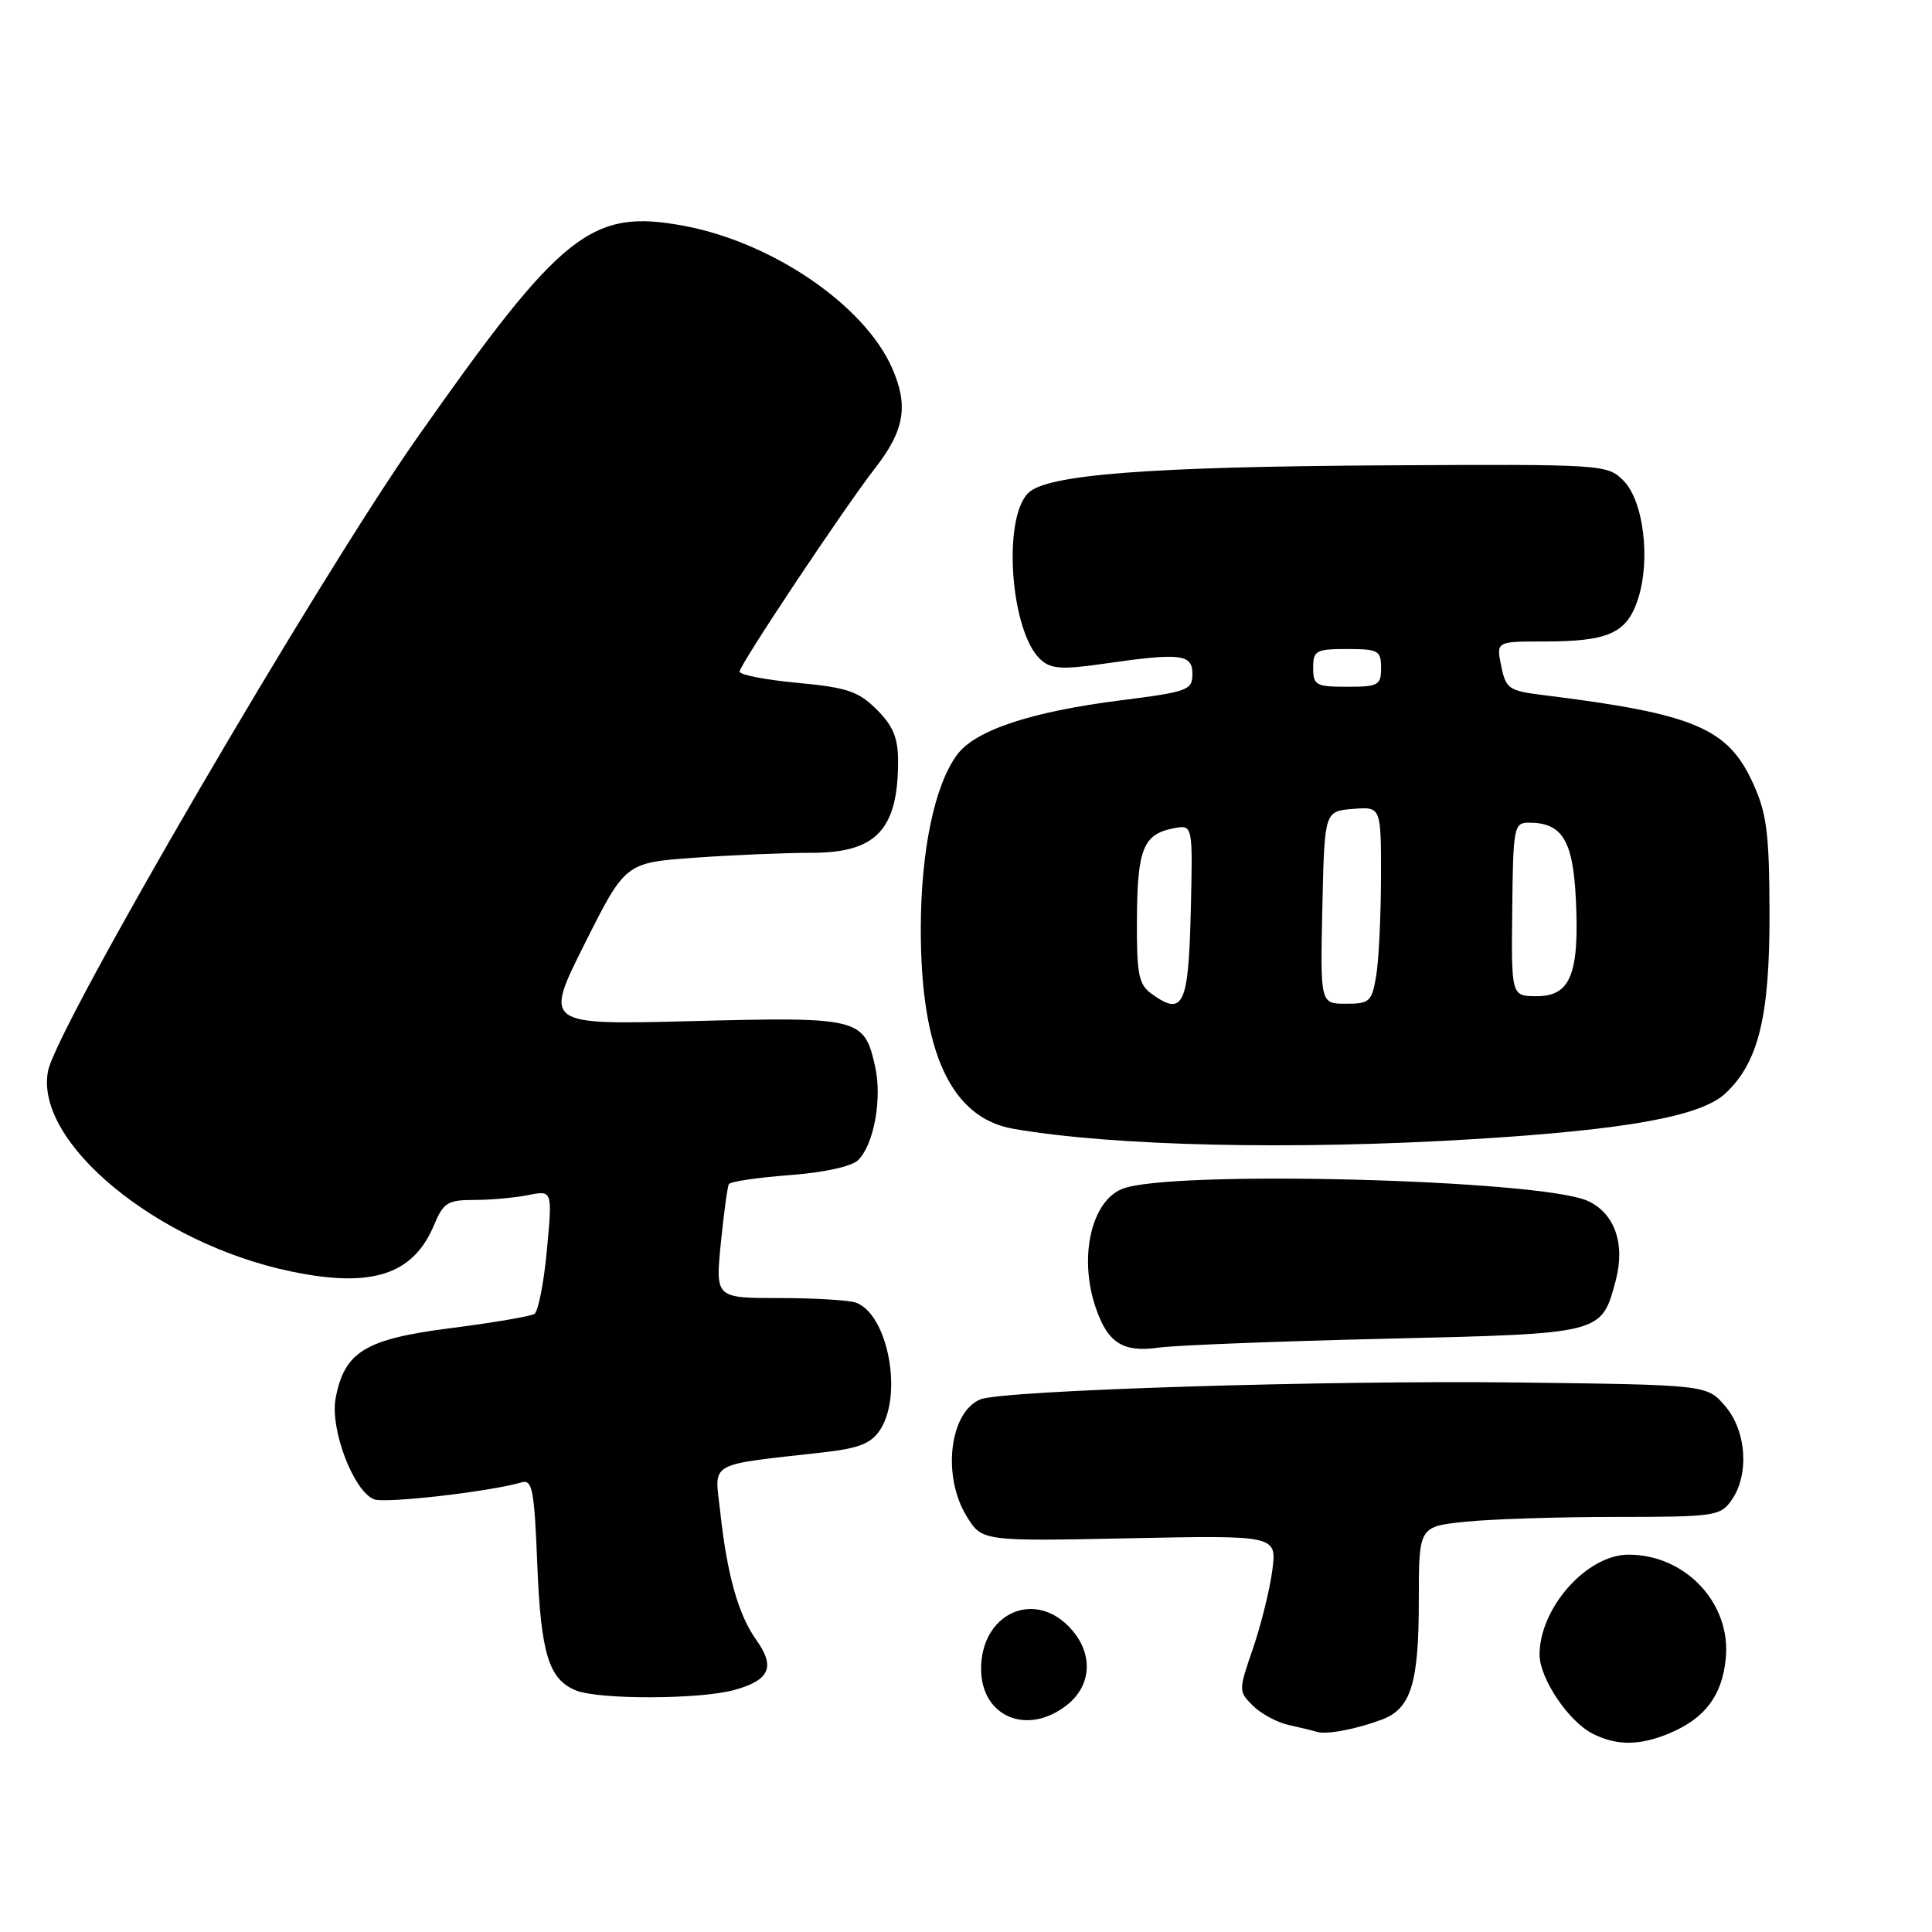<?xml version="1.0" encoding="UTF-8" standalone="no"?>
<!DOCTYPE svg PUBLIC "-//W3C//DTD SVG 1.1//EN" "http://www.w3.org/Graphics/SVG/1.1/DTD/svg11.dtd" >
<svg xmlns="http://www.w3.org/2000/svg" xmlns:xlink="http://www.w3.org/1999/xlink" version="1.1" viewBox="0 0 256 256">
 <g >
 <path fill="currentColor"
d=" M 221.28 229.64 C 225.93 227.67 228.18 224.68 228.67 219.79 C 229.42 212.48 223.35 205.99 215.78 206.00 C 210.26 206.01 204.00 213.06 204.00 219.25 C 204.00 222.39 207.84 228.11 211.03 229.72 C 214.24 231.35 217.30 231.32 221.28 229.64 Z  M 183.12 227.85 C 186.96 226.40 188.00 223.06 188.00 212.10 C 188.00 202.28 188.00 202.28 194.15 201.64 C 197.53 201.29 206.50 201.00 214.09 201.00 C 227.21 201.00 227.96 200.89 229.44 198.78 C 231.82 195.39 231.42 189.60 228.59 186.31 C 226.18 183.50 226.18 183.50 201.34 183.19 C 175.87 182.87 132.77 184.22 129.89 185.43 C 125.82 187.14 124.82 195.56 128.06 200.87 C 130.11 204.23 130.11 204.23 149.66 203.83 C 169.20 203.43 169.20 203.43 168.58 208.12 C 168.24 210.70 167.08 215.35 166.02 218.45 C 164.10 224.02 164.10 224.10 166.01 226.01 C 167.08 227.08 169.20 228.22 170.72 228.56 C 172.25 228.90 173.95 229.31 174.50 229.48 C 175.77 229.88 179.74 229.12 183.12 227.85 Z  M 141.37 225.93 C 144.81 223.22 144.89 218.79 141.55 215.45 C 136.75 210.66 130.00 213.97 130.00 221.12 C 130.00 227.48 136.10 230.07 141.37 225.93 Z  M 97.31 223.93 C 102.01 222.62 102.77 220.89 100.20 217.28 C 97.83 213.95 96.35 208.70 95.44 200.38 C 94.69 193.52 93.46 194.22 109.31 192.42 C 113.83 191.90 115.45 191.25 116.62 189.46 C 119.66 184.82 117.67 174.24 113.46 172.62 C 112.56 172.28 108.00 172.00 103.32 172.00 C 94.80 172.00 94.80 172.00 95.51 164.75 C 95.91 160.76 96.39 157.23 96.58 156.90 C 96.78 156.56 100.39 156.03 104.62 155.71 C 109.23 155.36 112.87 154.56 113.72 153.71 C 115.82 151.61 116.91 145.53 115.95 141.28 C 114.51 134.89 113.88 134.73 91.79 135.30 C 72.08 135.81 72.08 135.81 77.47 125.06 C 82.86 114.31 82.86 114.31 92.08 113.65 C 97.16 113.29 104.13 113.00 107.58 113.00 C 116.11 113.00 119.00 109.92 119.00 100.86 C 119.00 97.79 118.34 96.18 116.18 94.03 C 113.76 91.61 112.26 91.10 105.68 90.48 C 101.46 90.09 98.00 89.42 98.00 88.99 C 98.00 88.10 111.88 67.27 115.98 62.00 C 119.87 57.00 120.41 53.72 118.18 48.71 C 114.50 40.43 102.42 32.17 90.76 29.95 C 78.35 27.60 74.49 30.65 55.28 58.00 C 41.99 76.93 7.55 135.99 6.37 141.89 C 4.49 151.32 20.79 164.78 38.59 168.48 C 49.28 170.70 54.75 168.92 57.51 162.33 C 58.75 159.36 59.32 159.00 62.82 159.00 C 64.98 159.00 68.20 158.71 69.97 158.36 C 73.20 157.71 73.20 157.71 72.47 165.61 C 72.07 169.95 71.32 173.77 70.81 174.10 C 70.30 174.42 65.33 175.27 59.76 175.98 C 48.37 177.43 45.64 179.10 44.47 185.29 C 43.71 189.37 46.85 197.62 49.57 198.67 C 51.06 199.24 64.94 197.65 69.12 196.42 C 70.54 196.01 70.80 197.41 71.19 207.22 C 71.66 219.09 72.71 222.54 76.32 223.99 C 79.39 225.23 92.76 225.19 97.31 223.93 Z  M 183.50 177.39 C 212.47 176.71 212.17 176.78 214.08 169.72 C 215.39 164.84 213.97 160.77 210.39 159.13 C 204.13 156.28 155.03 155.00 148.71 157.53 C 144.63 159.16 142.94 166.50 145.13 173.10 C 146.73 177.92 148.74 179.24 153.50 178.57 C 155.70 178.26 169.20 177.73 183.50 177.39 Z  M 195.29 150.94 C 215.61 149.69 225.40 147.91 228.64 144.87 C 233.02 140.76 234.50 134.66 234.47 121.00 C 234.44 110.39 234.11 107.79 232.28 103.78 C 228.96 96.46 224.48 94.58 204.54 92.11 C 199.92 91.54 199.53 91.27 198.92 88.25 C 198.25 85.00 198.25 85.00 204.56 85.00 C 213.11 85.00 215.54 83.92 217.02 79.45 C 218.75 74.21 217.79 66.34 215.10 63.67 C 212.96 61.54 212.45 61.50 183.71 61.66 C 152.20 61.84 138.69 62.88 136.24 65.33 C 132.79 68.78 133.91 83.80 137.90 87.41 C 139.26 88.64 140.73 88.74 146.03 87.98 C 156.46 86.47 158.00 86.64 158.00 89.30 C 158.00 91.45 157.40 91.67 148.55 92.79 C 136.62 94.30 129.20 96.76 126.80 100.03 C 123.83 104.07 122.02 112.74 122.01 123.07 C 121.99 139.41 126.02 148.13 134.27 149.57 C 147.43 151.87 171.40 152.41 195.29 150.94 Z  M 152.53 131.64 C 150.87 130.43 150.60 129.02 150.65 121.65 C 150.71 112.45 151.50 110.52 155.56 109.74 C 158.06 109.27 158.06 109.27 157.78 120.87 C 157.48 133.28 156.77 134.74 152.53 131.64 Z  M 175.22 120.25 C 175.50 107.50 175.50 107.50 179.25 107.19 C 183.00 106.88 183.00 106.88 182.99 116.19 C 182.98 121.31 182.70 127.19 182.36 129.25 C 181.78 132.73 181.49 133.00 178.34 133.00 C 174.94 133.00 174.94 133.00 175.22 120.25 Z  M 200.38 120.51 C 200.49 109.61 200.61 109.01 202.56 109.01 C 206.99 108.99 208.43 111.33 208.81 119.15 C 209.29 129.03 208.10 132.00 203.65 132.00 C 200.25 132.00 200.25 132.00 200.38 120.51 Z  M 174.00 88.50 C 174.00 86.20 174.37 86.00 178.50 86.00 C 182.63 86.00 183.00 86.20 183.00 88.50 C 183.00 90.80 182.63 91.00 178.50 91.00 C 174.37 91.00 174.00 90.80 174.00 88.50 Z "/>
</g>
</svg>